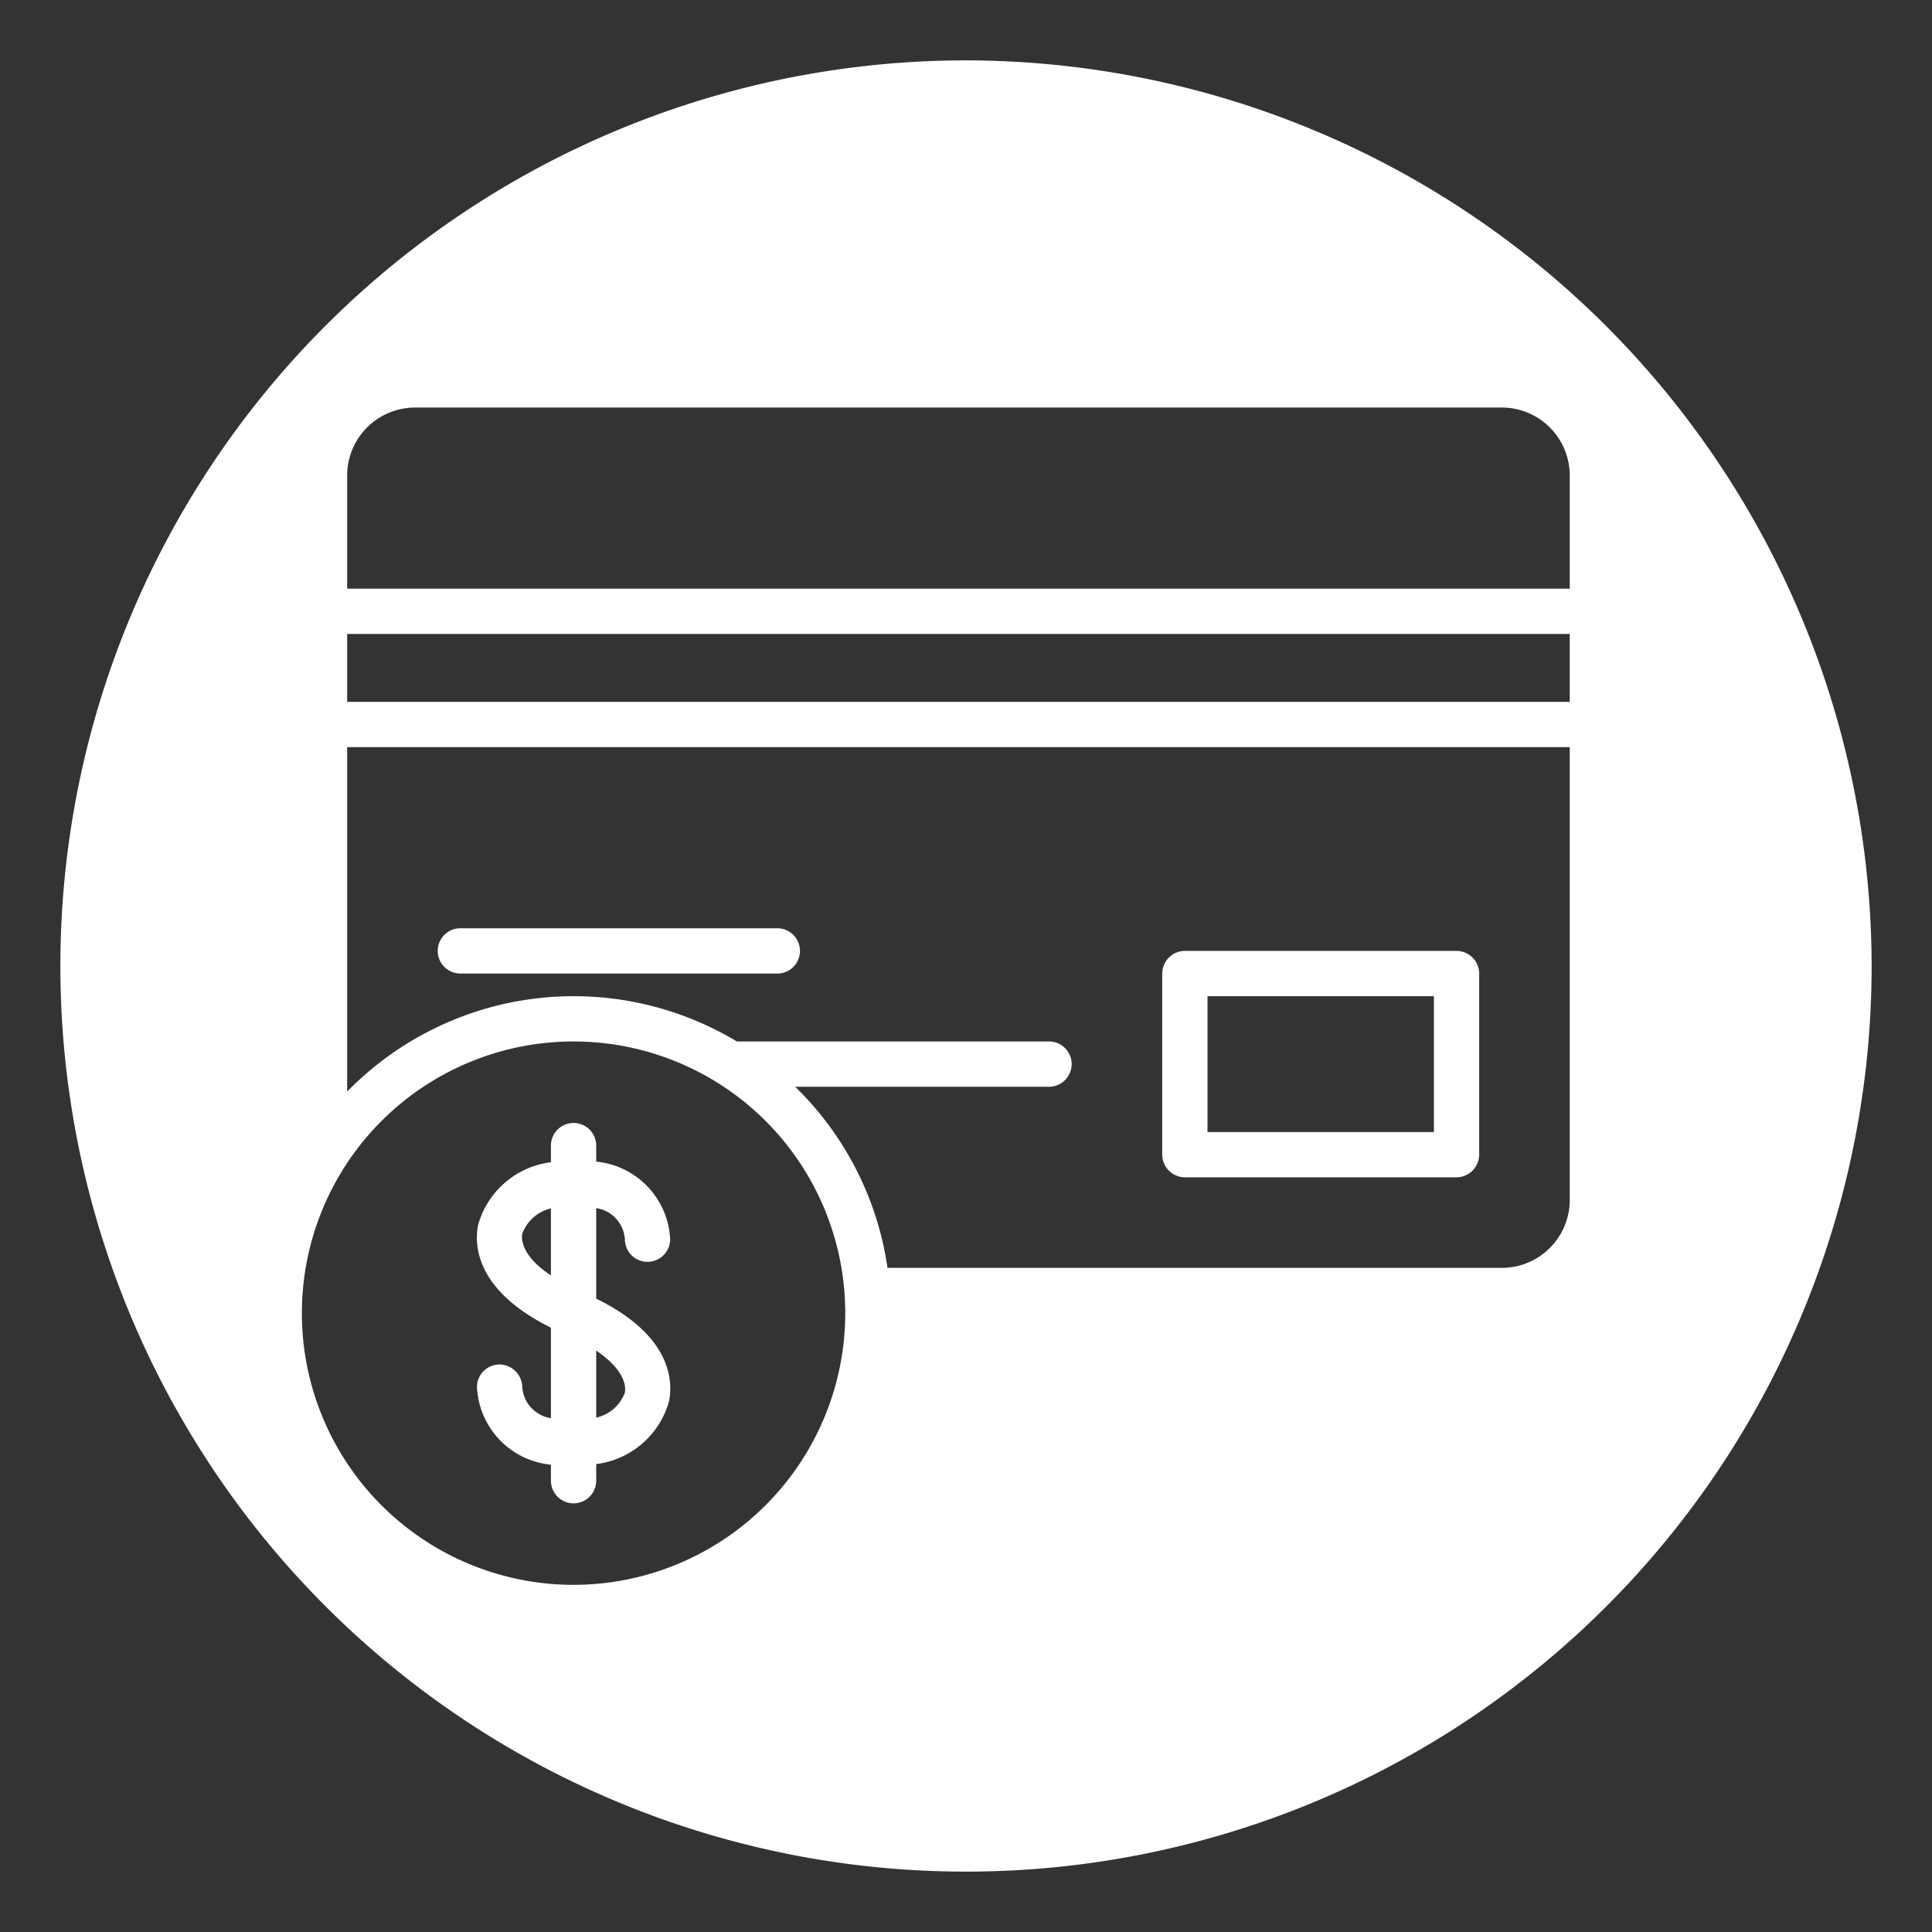 <svg id="glyph_copy_3" viewBox="0 0 64 64" xmlns="http://www.w3.org/2000/svg" data-name="glyph copy 3"><rect x="0" y="0" width="64" height="64" fill="#333333" stroke="none"/><path fill="white" d="m32 2a30 30 0 1 0 30 30 30.037 30.037 0 0 0 -30-30zm-13 50.5a9 9 0 1 1 9-9 9.007 9.007 0 0 1 -9 9zm33-12.75a2.253 2.253 0 0 1 -2.25 2.25h-20.35a10.456 10.456 0 0 0 -3.06-6h8.41a.75.75 0 0 0 0-1.5h-10.34a10.491 10.491 0 0 0 -12.91 1.66v-11.41h40.5zm0-16.5h-40.5v-2.25h40.5zm0-3.75h-40.5v-3.75a2.253 2.253 0 0 1 2.25-2.25h36a2.253 2.253 0 0 1 2.25 2.25z"/><path fill="white" d="m19.75 43.02v-3a1.118 1.118 0 0 1 .95 1.03.75.75 0 0 0 1.5 0 2.714 2.714 0 0 0 -2.45-2.57v-.53a.75.75 0 0 0 -1.5 0v.55a2.876 2.876 0 0 0 -2.41 2.07c-.13.63-.12 2.16 2.41 3.41v3a1.125 1.125 0 0 1 -.95-1.03.762.762 0 0 0 -.75-.75.749.749 0 0 0 -.75.75 2.714 2.714 0 0 0 2.45 2.57v.53a.75.75 0 1 0 1.5 0v-.55a2.877 2.877 0 0 0 2.41-2.07c.13-.63.13-2.17-2.41-3.41zm-1.5-.77c-.77-.51-1.01-1.02-.95-1.38a1.339 1.339 0 0 1 .95-.84zm1.5 4.71v-2.22c.77.52 1.01 1.03.95 1.39a1.31 1.31 0 0 1 -.95.83z"/><path fill="white" d="m39.25 39h9a.755.755 0 0 0 .75-.75v-6a.755.755 0 0 0 -.75-.75h-9a.755.755 0 0 0 -.75.75v6a.755.755 0 0 0 .75.75zm.75-6h7.5v4.5h-7.5z"/><path fill="white" d="m15.25 32.25h10.5a.75.75 0 0 0 0-1.5h-10.5a.75.75 0 0 0 0 1.5z"/></svg>